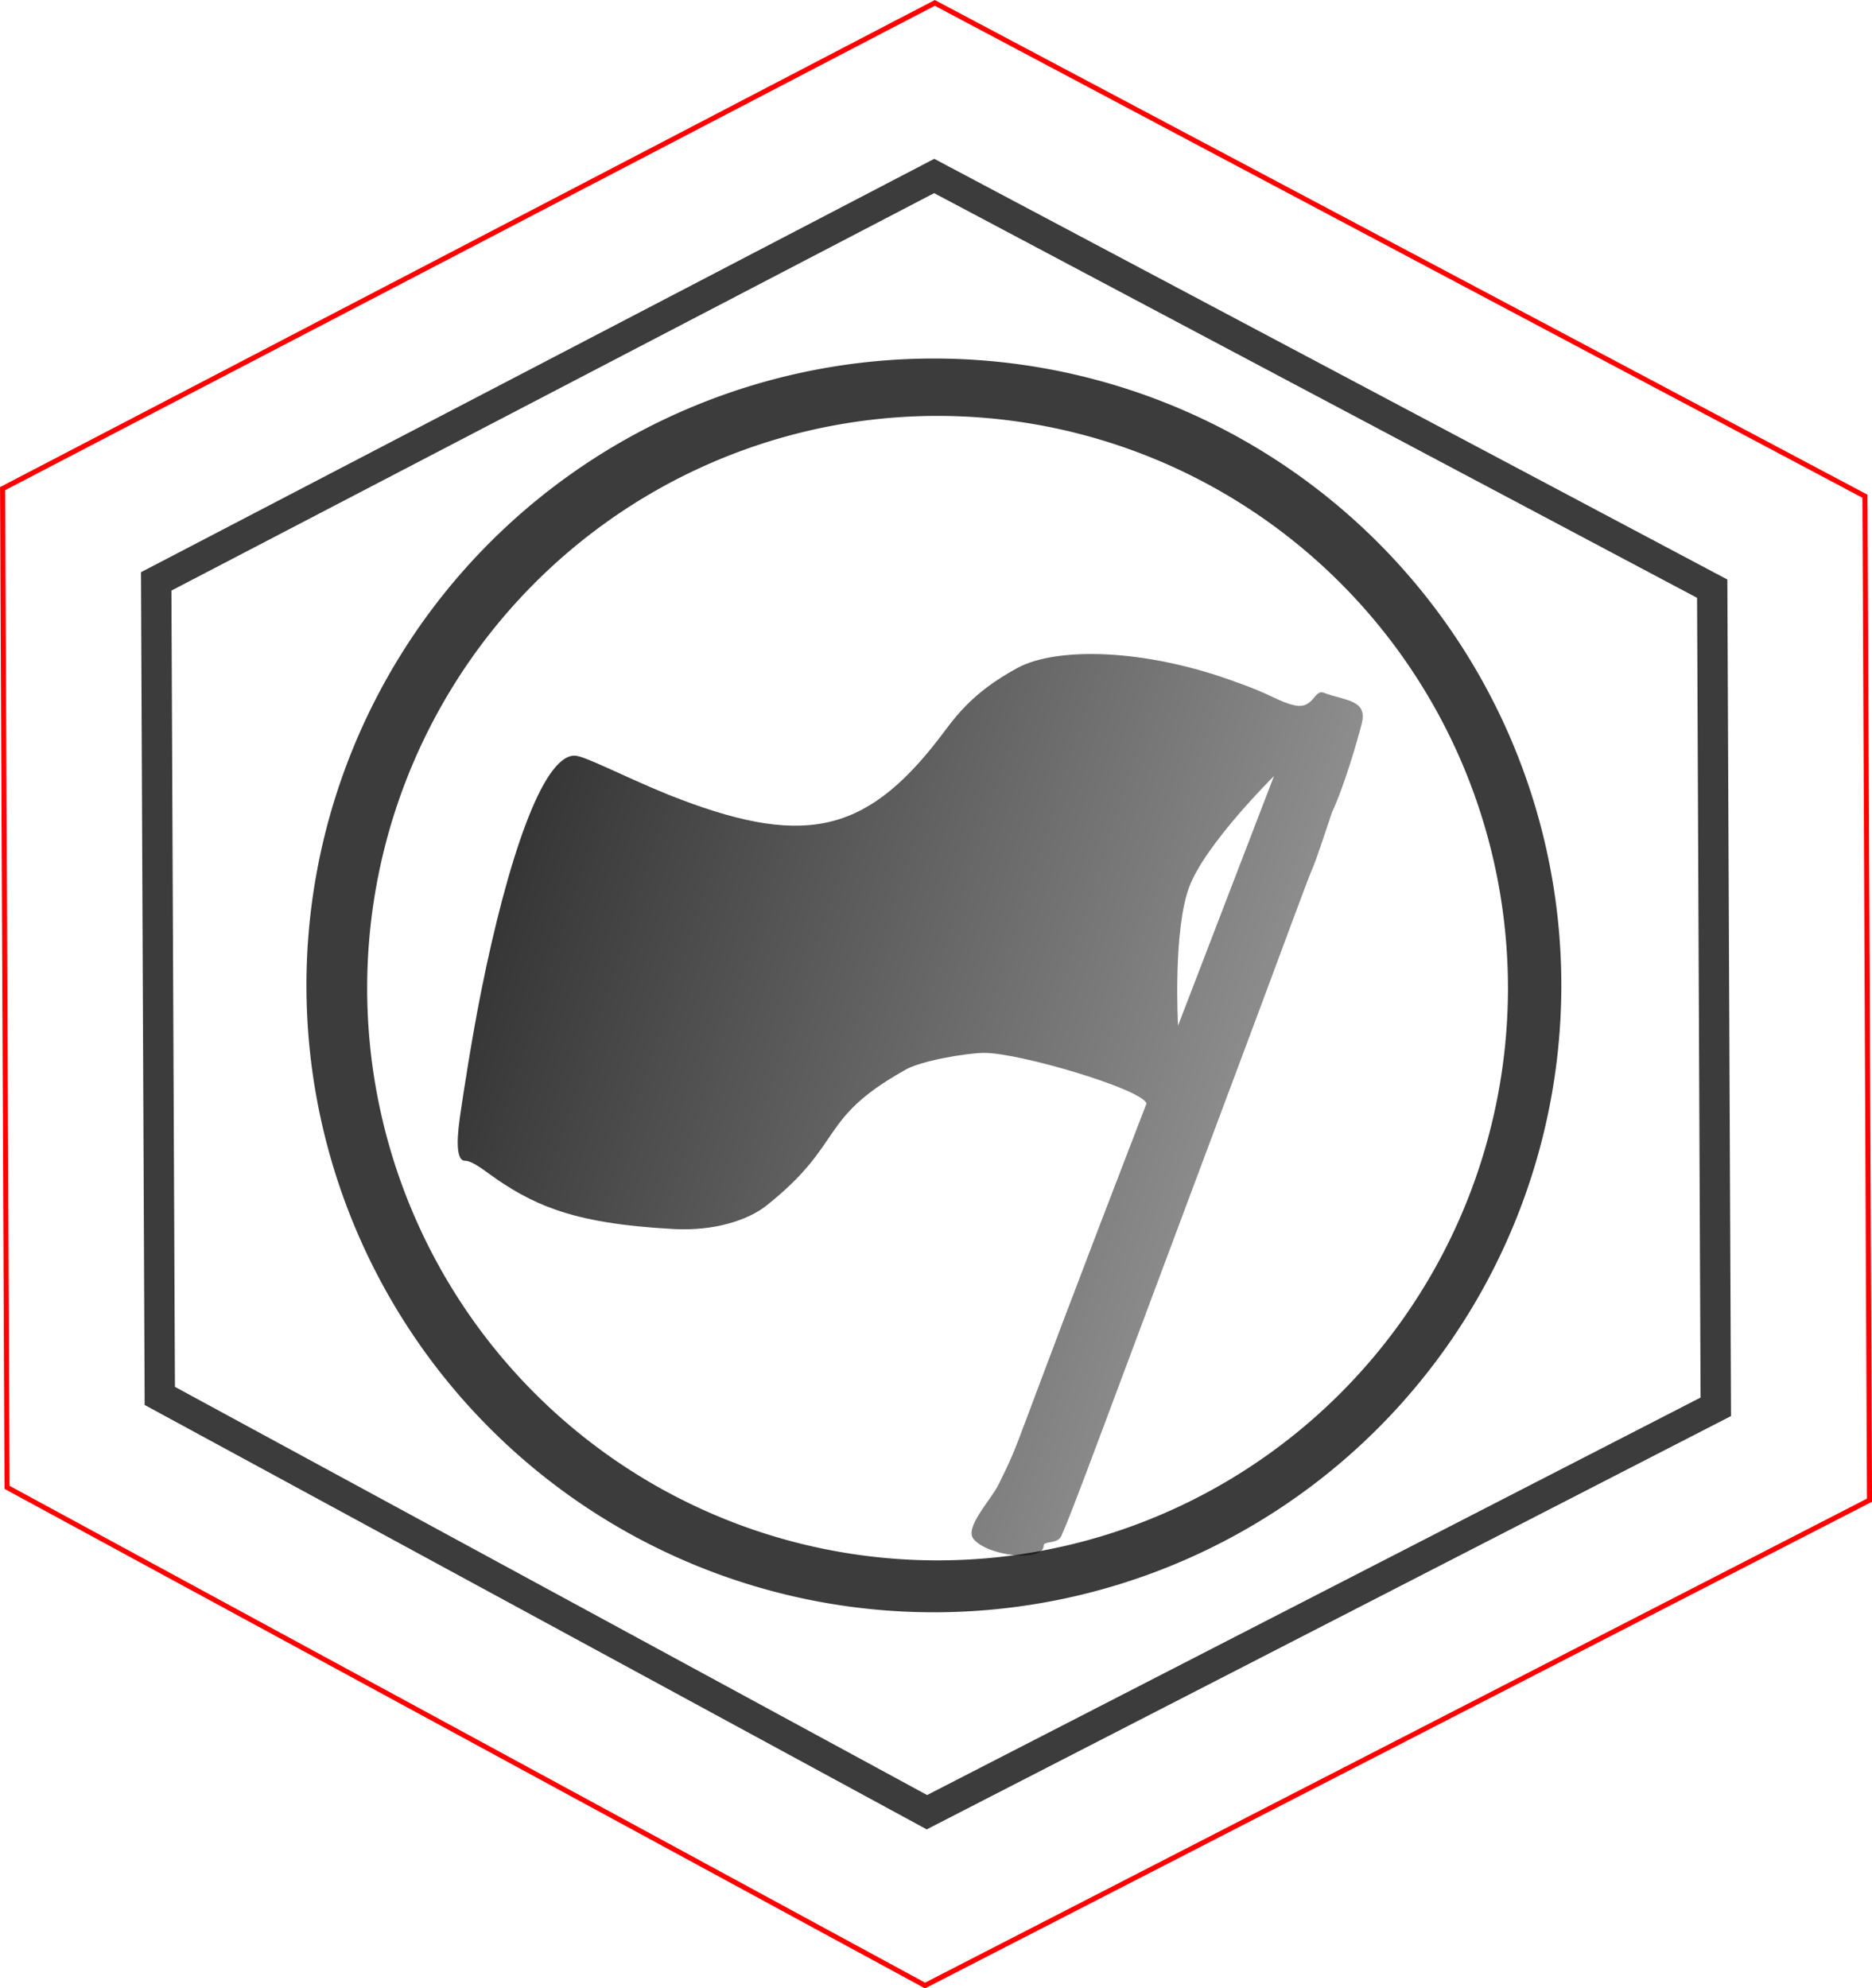 <?xml version="1.0" encoding="UTF-8" standalone="no"?>
<!-- Created with Inkscape (http://www.inkscape.org/) -->

<svg
   xmlns:dc="http://purl.org/dc/elements/1.1/"
   xmlns:cc="http://creativecommons.org/ns#"
   xmlns:rdf="http://www.w3.org/1999/02/22-rdf-syntax-ns#"
   xmlns:svg="http://www.w3.org/2000/svg"
   xmlns="http://www.w3.org/2000/svg"
   xmlns:xlink="http://www.w3.org/1999/xlink"
   xmlns:sodipodi="http://sodipodi.sourceforge.net/DTD/sodipodi-0.dtd"
   xmlns:inkscape="http://www.inkscape.org/namespaces/inkscape"
   width="23.922mm"
   height="25.4mm"
   viewBox="0 0 23.922 25.4"
   version="1.1"
   id="svg8"
   inkscape:version="0.92.3 (2405546, 2018-03-11)"
   sodipodi:docname="Icon_AlbionFlag.svg">
  <defs
     id="defs2">
    <linearGradient
       inkscape:collect="always"
       id="linearGradient880">
      <stop
         style="stop-color:#000000;stop-opacity:1;"
         offset="0"
         id="stop876" />
      <stop
         style="stop-color:#000000;stop-opacity:0;"
         offset="1"
         id="stop878" />
    </linearGradient>
    <linearGradient
       inkscape:collect="always"
       xlink:href="#linearGradient880"
       id="linearGradient882"
       x1="37.861"
       y1="115.613"
       x2="93.631"
       y2="133.469"
       gradientUnits="userSpaceOnUse"
       gradientTransform="matrix(0.489,0,0,0.489,18.377,76.224)" />
  </defs>
  <sodipodi:namedview
     id="base"
     pagecolor="#ffffff"
     bordercolor="#666666"
     borderopacity="1.0"
     inkscape:pageopacity="0.0"
     inkscape:pageshadow="2"
     inkscape:zoom="5.6"
     inkscape:cx="17.962774"
     inkscape:cy="48.740216"
     inkscape:document-units="mm"
     inkscape:current-layer="layer1"
     showgrid="false"
     inkscape:snap-global="false"
     inkscape:window-width="1920"
     inkscape:window-height="1017"
     inkscape:window-x="-8"
     inkscape:window-y="-8"
     inkscape:window-maximized="1"
     fit-margin-top="0"
     fit-margin-left="0"
     fit-margin-right="0"
     fit-margin-bottom="0" />
  <g
     inkscape:label="Layer 1"
     inkscape:groupmode="layer"
     id="layer1"
     transform="translate(-35.988,-123.874)">
    <g
       id="g824">
      <path
         inkscape:label="Cut Border"
         inkscape:connector-curvature="0"
         id="path842"
         d="m 47.476,124.149 c -3.818,1.99 -7.637,3.979 -11.455,5.967 0.02,4.253 0.038,8.505 0.057,12.758 3.91,2.121 7.821,4.242 11.731,6.364 4.023,-2.067 8.046,-4.134 12.069,-6.2 -0.02,-4.275 -0.038,-8.55 -0.058,-12.825 -3.962,-2.101 -7.924,-4.202 -11.886,-6.302 l -0.434,0.226 z"
         style="fill:none;stroke:#ff0000;stroke-width:0.065;stroke-linecap:butt;stroke-linejoin:miter;stroke-miterlimit:4;stroke-dasharray:none;stroke-opacity:1" />
      <path
         inkscape:label="Inner Border"
         inkscape:connector-curvature="0"
         id="path826"
         d="m 47.926,126.122 -9.942,5.179 0.046,10.405 9.803,5.318 10.081,-5.179 -0.046,-10.451 z"
         style="fill:none;fill-opacity:1;stroke:#3c3c3c;stroke-width:0.388;stroke-linecap:butt;stroke-linejoin:miter;stroke-miterlimit:4;stroke-dasharray:none;stroke-opacity:1" />
      <path
         inkscape:label="Circle Border"
         inkscape:connector-curvature="0"
         d="m 47.922,128.454 a 8.018,8.008 0 0 0 -8.018,8.008 8.018,8.008 0 0 0 8.018,8.008 8.018,8.008 0 0 0 8.018,-8.008 8.018,8.008 0 0 0 -8.018,-8.008 z m 0.047,0.733 a 7.289,7.31 0 0 1 7.289,7.31 7.289,7.31 0 0 1 -7.289,7.31 7.289,7.31 0 0 1 -7.289,-7.31 7.289,7.31 0 0 1 7.289,-7.31 z"
         style="opacity:1;fill:#3c3c3c;fill-opacity:1;fill-rule:nonzero;stroke:none;stroke-width:0.065;stroke-linecap:round;stroke-linejoin:round;stroke-miterlimit:4;stroke-dasharray:none;stroke-opacity:1;paint-order:stroke fill markers"
         id="path832" />
      <path
         inkscape:label="Flag"
         inkscape:connector-curvature="0"
         d="m 51.042,136.976 1.226,-3.188 c 0,0 -0.866,0.855 -1.079,1.406 -0.215,0.556 -0.147,1.782 -0.147,1.782 z m -2.608,6.565 c -0.133,-0.15 0.216,-0.5 0.318,-0.71 0.327,-0.671 0.018,-0.016 1.887,-4.861 -0.061,-0.184 -1.623,-0.647 -2.075,-0.646 -0.214,4.1e-4 -0.838,0.103 -1.027,0.228 -1.106,0.623 -0.75,0.926 -1.759,1.726 -0.232,0.182 -0.661,0.325 -1.186,0.296 -0.66,-0.037 -1.124,-0.113 -1.51,-0.249 -0.313,-0.11 -0.574,-0.26 -0.846,-0.458 -0.11,-0.08 -0.228,-0.165 -0.307,-0.165 -0.094,0 -0.116,-0.188 -0.065,-0.55 0.043,-0.303 0.157,-1.038 0.277,-1.635 0.328,-1.628 0.775,-2.993 1.19,-2.99 0.127,9.8e-4 0.596,0.253 1.201,0.5 1.687,0.669 2.496,0.525 3.455,-0.718 0.185,-0.24 0.393,-0.573 1.004,-0.903 0.487,-0.264 1.615,-0.259 2.82,0.191 0.42,0.147 0.517,0.241 0.715,0.286 0.252,0.058 0.251,-0.208 0.379,-0.159 0.273,0.103 0.564,0.086 0.484,0.396 -0.05,0.193 -0.215,0.777 -0.379,1.13 -0.115,0.337 -0.192,0.585 -0.254,0.727 -0.062,0.142 -0.369,0.982 -0.662,1.765 -2.178,5.816 -2.383,6.39 -2.542,6.75 -0.051,0.115 -0.228,0.058 -0.228,0.129 0,0.204 -0.693,0.141 -0.89,-0.081 z"
         style="fill:url(#linearGradient882);fill-opacity:1;stroke:none;stroke-width:0.065;stroke-linecap:butt;stroke-linejoin:miter;stroke-miterlimit:4;stroke-dasharray:none;stroke-opacity:1"
         id="path861" />
    </g>
  </g>
</svg>
